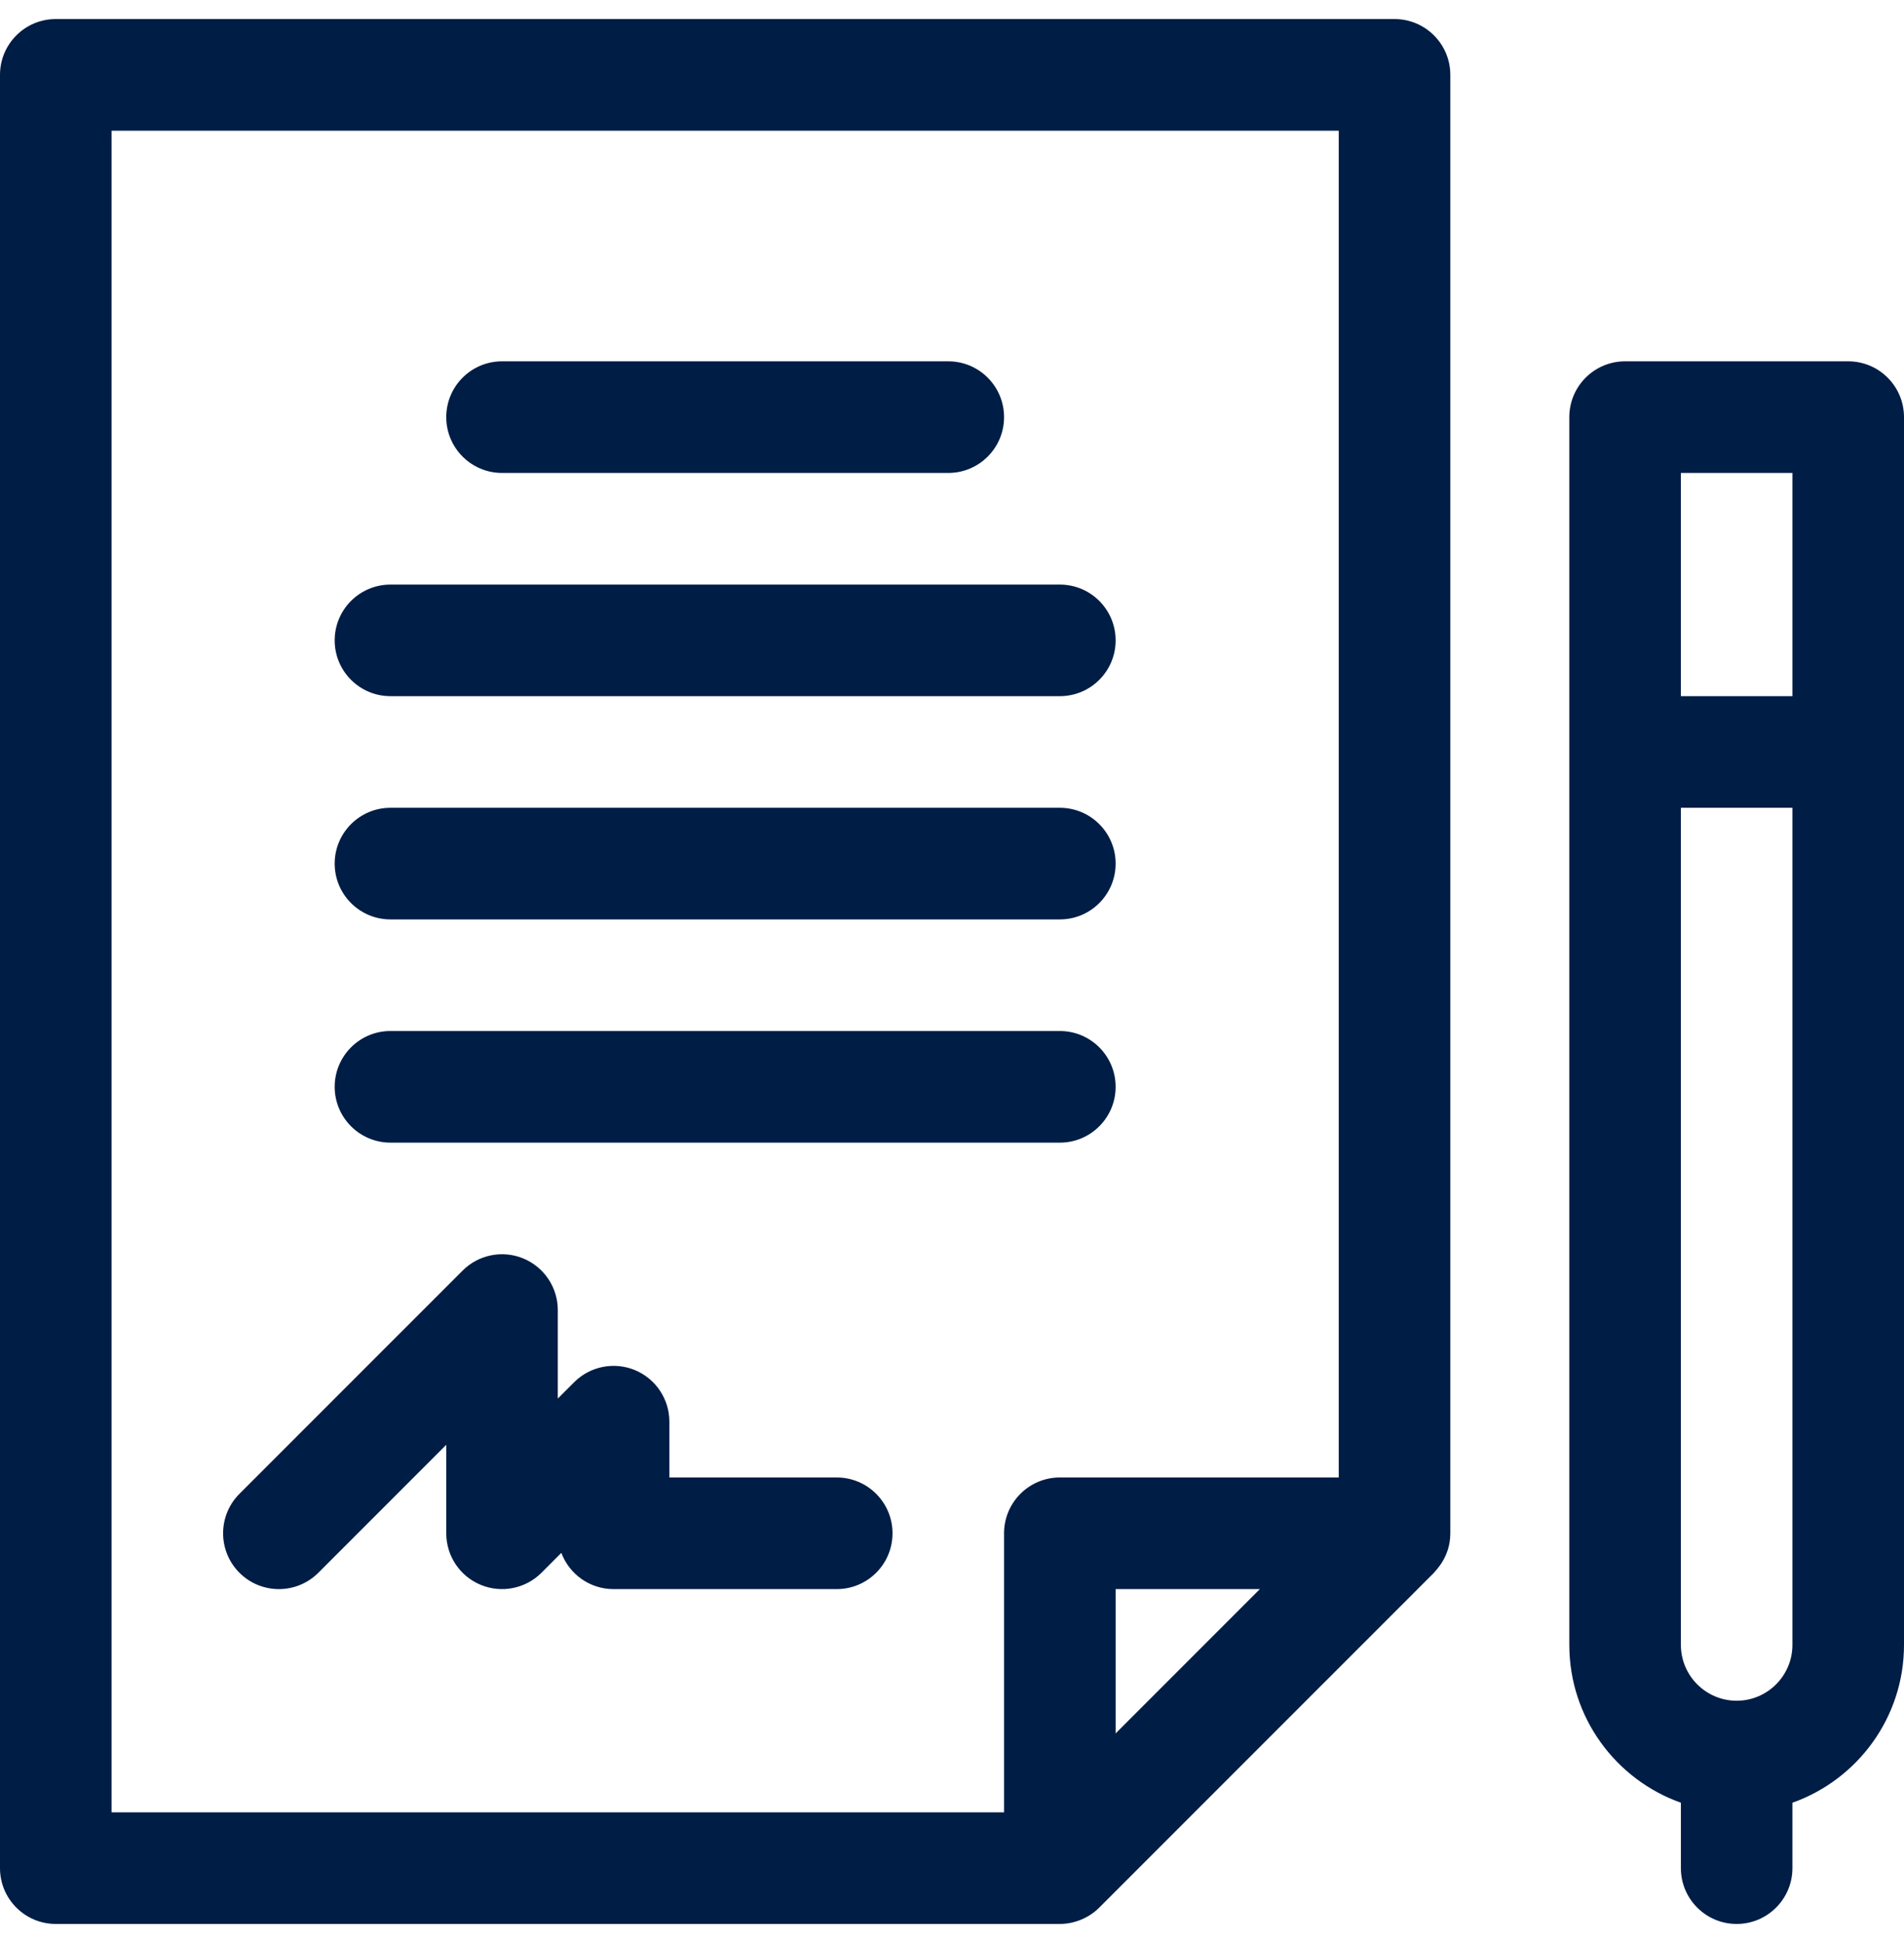 <svg width="50" height="51" viewBox="0 0 50 51" fill="none" xmlns="http://www.w3.org/2000/svg">
<path d="M10.254 24.133H27.832C28.641 24.133 29.297 23.477 29.297 22.668C29.297 21.859 28.641 21.203 27.832 21.203H10.254C9.445 21.203 8.789 21.859 8.789 22.668C8.789 23.477 9.445 24.133 10.254 24.133ZM10.254 18.273H27.832C28.641 18.273 29.297 17.618 29.297 16.809C29.297 16 28.641 15.344 27.832 15.344H10.254C9.445 15.344 8.789 16 8.789 16.809C8.789 17.618 9.445 18.273 10.254 18.273ZM13.184 12.414H24.902C25.711 12.414 26.367 11.758 26.367 10.949C26.367 10.14 25.711 9.484 24.902 9.484H13.184C12.375 9.484 11.719 10.14 11.719 10.949C11.719 11.758 12.375 12.414 13.184 12.414ZM48.535 9.484H42.676C41.867 9.484 41.211 10.14 41.211 10.949V43.176C41.211 45.085 42.436 46.714 44.141 47.318V49.035C44.141 49.844 44.797 50.5 45.605 50.5C46.414 50.5 47.07 49.844 47.07 49.035V47.318C48.775 46.714 50 45.085 50 43.176V10.949C50 10.14 49.344 9.484 48.535 9.484ZM47.07 43.176C47.07 43.983 46.413 44.641 45.605 44.641C44.798 44.641 44.141 43.983 44.141 43.176V21.203H47.07V43.176ZM47.07 18.273H44.141V12.414H47.07V18.273ZM36.621 0.5H1.465C0.656 0.5 0 1.156 0 1.965V49.035C0 49.844 0.656 50.5 1.465 50.5C3.698 50.5 27.843 50.5 27.832 50.5C28.228 50.5 28.608 50.331 28.868 50.07L37.657 41.282C37.7 41.219 38.086 40.873 38.086 40.246V1.965C38.086 1.156 37.43 0.5 36.621 0.5ZM29.297 45.499V41.711H33.085L29.297 45.499ZM35.156 38.781H27.832C27.023 38.781 26.367 39.437 26.367 40.246V47.57H2.93V3.43H35.156V38.781ZM8.36 41.282L11.719 37.923V40.246C11.719 40.839 12.076 41.373 12.623 41.599C13.17 41.826 13.8 41.701 14.219 41.282L14.741 40.76C14.949 41.316 15.485 41.711 16.113 41.711H21.973C22.782 41.711 23.438 41.055 23.438 40.246C23.438 39.437 22.782 38.781 21.973 38.781H17.578V37.316C17.578 36.724 17.221 36.19 16.674 35.963C16.126 35.736 15.496 35.862 15.077 36.281L14.648 36.71V34.387C14.648 33.794 14.291 33.26 13.744 33.033C13.197 32.806 12.567 32.932 12.148 33.351L6.288 39.21C5.716 39.782 5.716 40.71 6.288 41.282C6.86 41.854 7.788 41.854 8.36 41.282ZM10.254 29.992H27.832C28.641 29.992 29.297 29.336 29.297 28.527C29.297 27.718 28.641 27.062 27.832 27.062H10.254C9.445 27.062 8.789 27.718 8.789 28.527C8.789 29.336 9.445 29.992 10.254 29.992Z" fill="#001D45"/>
</svg>
